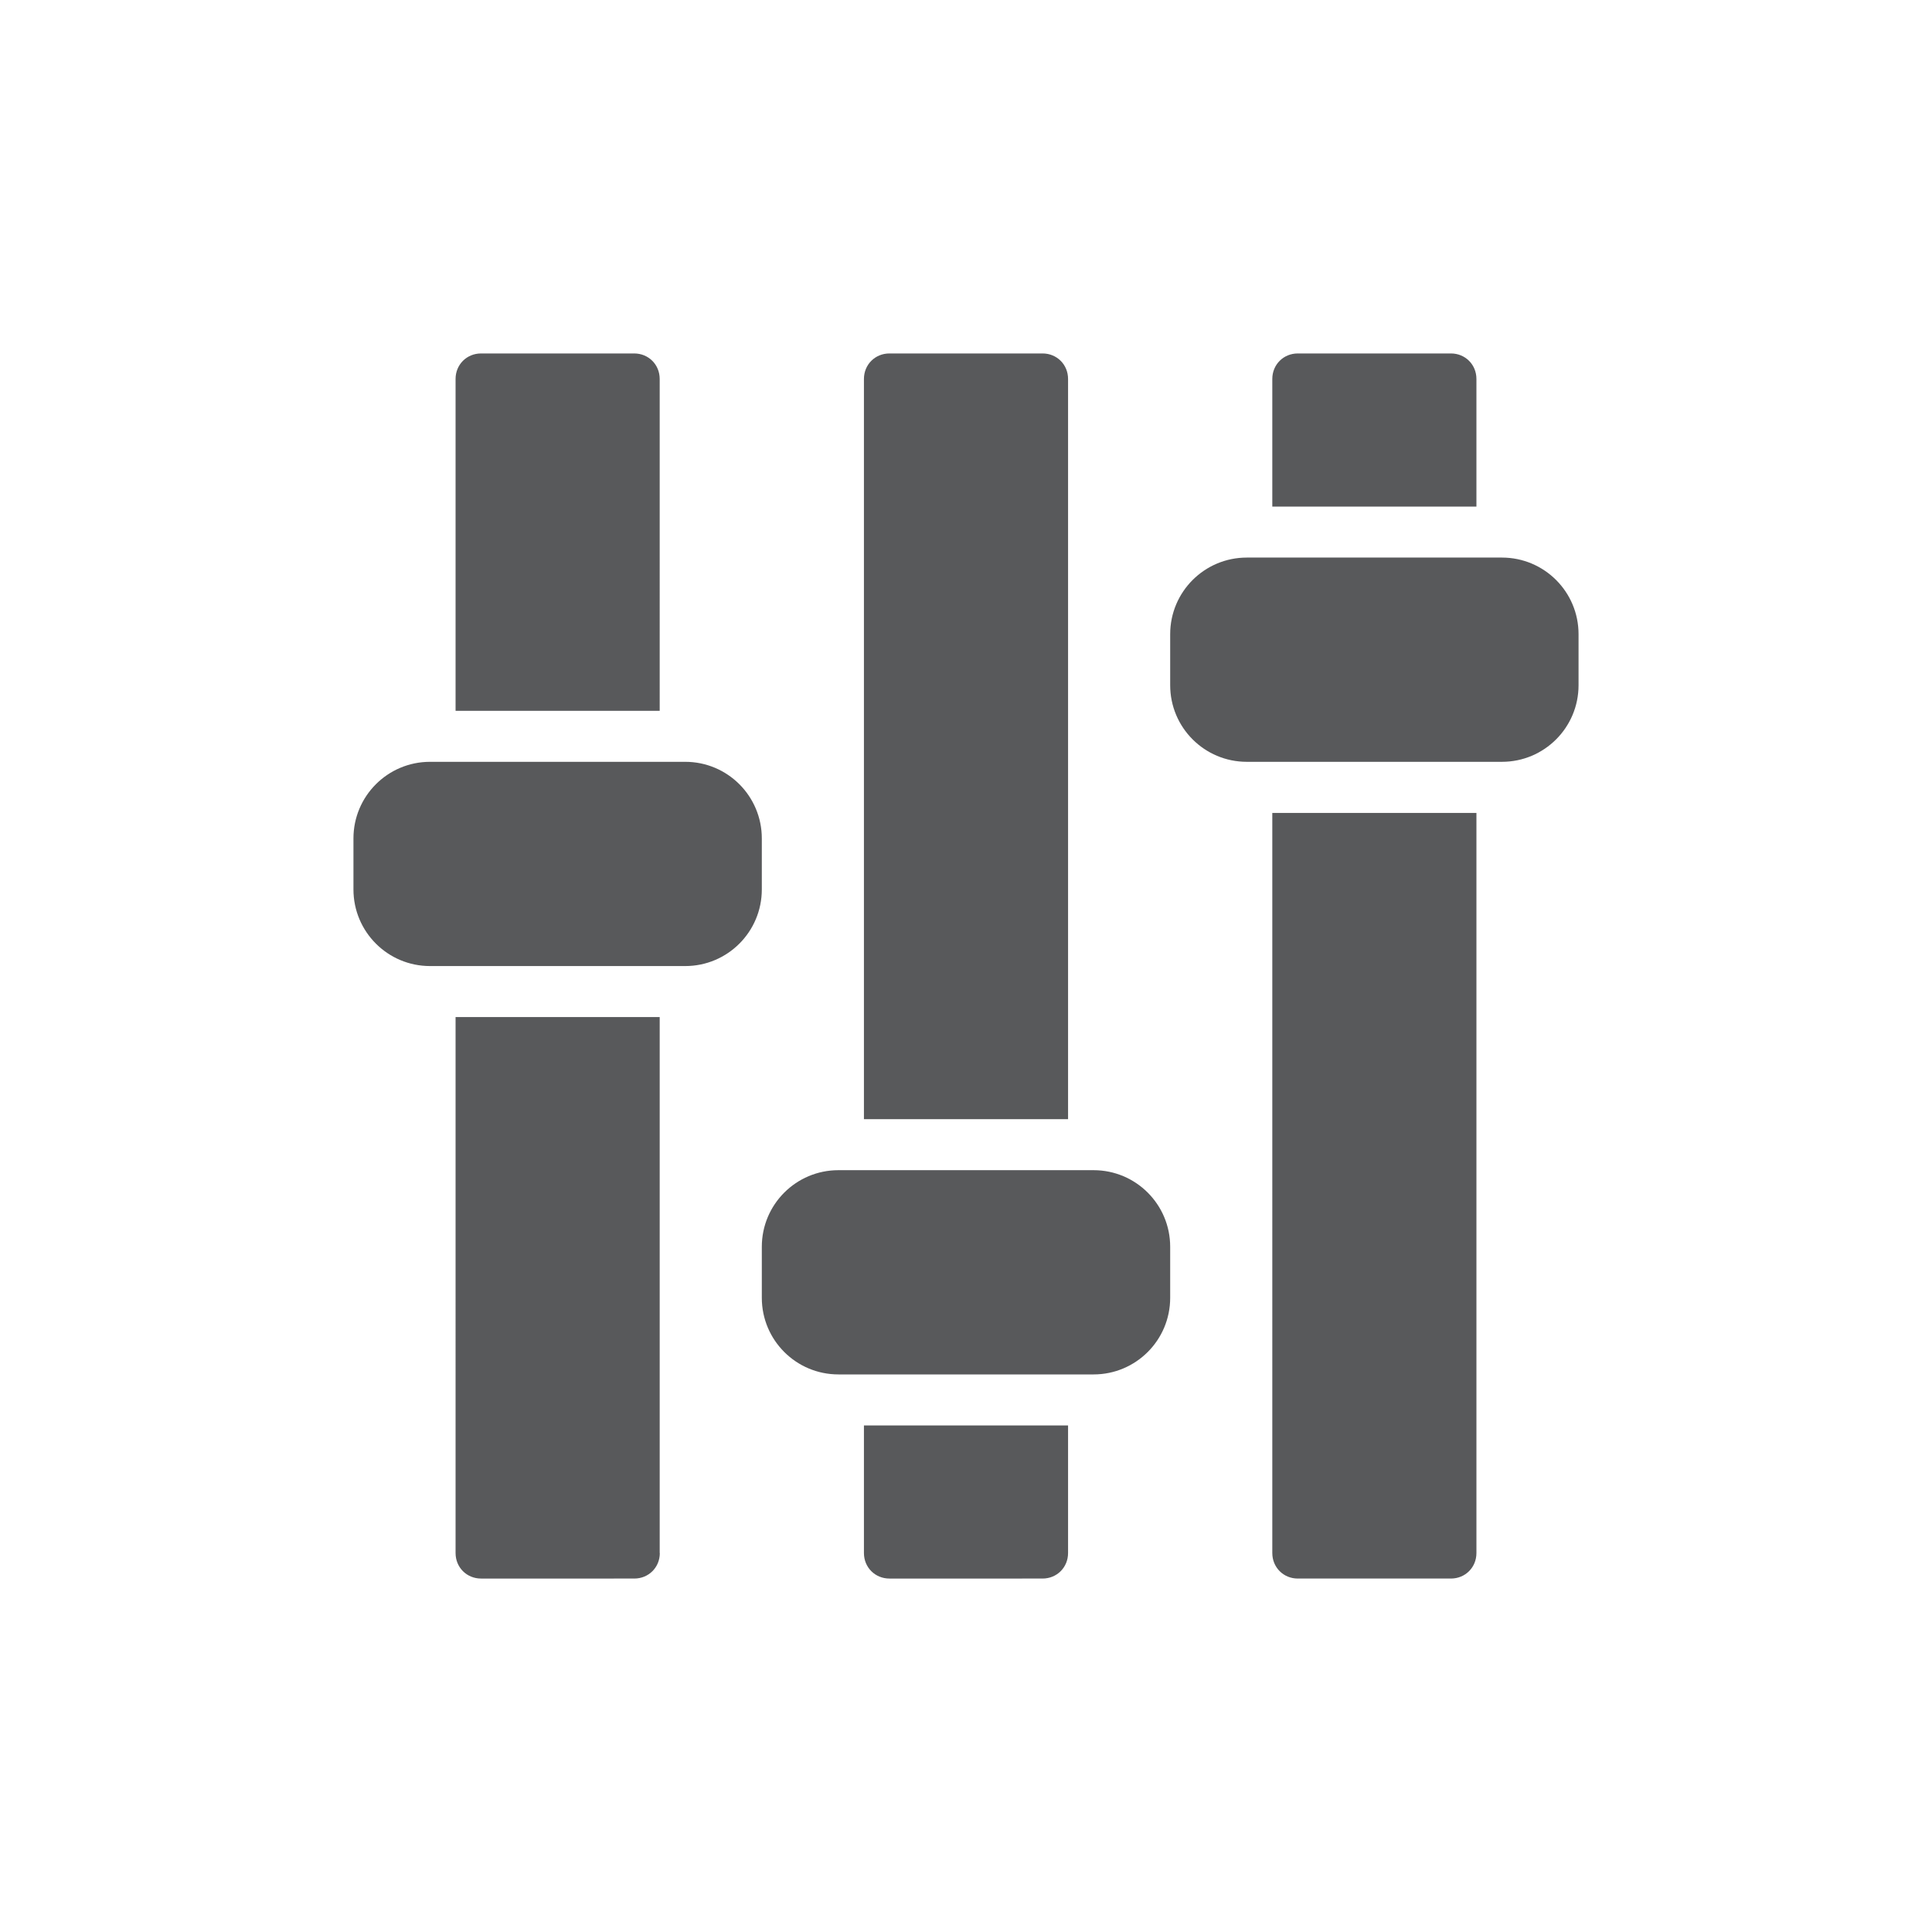<?xml version="1.0" encoding="utf-8"?>
<!-- Generator: Adobe Illustrator 17.1.0, SVG Export Plug-In . SVG Version: 6.00 Build 0)  -->
<!DOCTYPE svg PUBLIC "-//W3C//DTD SVG 1.1//EN" "http://www.w3.org/Graphics/SVG/1.1/DTD/svg11.dtd">
<svg version="1.1" id="Layer_1" xmlns="http://www.w3.org/2000/svg" xmlns:xlink="http://www.w3.org/1999/xlink" x="0px" y="0px"
	 viewBox="0 0 16.289 16.289" enable-background="new 0 0 16.289 16.289" xml:space="preserve">
<g>
	<path fill="#58595B" d="M6.423,7.499c0,0.357-0.289,0.646-0.646,0.646H3.626
		c-0.357,0-0.646-0.289-0.646-0.646V7.069c0-0.357,0.289-0.646,0.646-0.646h2.151
		c0.357,0,0.646,0.289,0.646,0.646V7.499z M5.563,5.993H3.841V3.195
		c0-0.121,0.094-0.215,0.215-0.215h1.291c0.121,0,0.215,0.094,0.215,0.215V5.993z
		 M5.563,13.094c0,0.121-0.094,0.215-0.215,0.215H4.056
		c-0.121,0-0.215-0.094-0.215-0.215V8.575h1.721V13.094z M9.866,10.942
		c0,0.357-0.289,0.646-0.646,0.646H7.069c-0.357,0-0.646-0.289-0.646-0.646v-0.43
		c0-0.357,0.289-0.646,0.646-0.646h2.151c0.357,0,0.646,0.289,0.646,0.646V10.942z
		 M9.005,9.436H7.284V3.195c0-0.121,0.094-0.215,0.215-0.215h1.291
		c0.121,0,0.215,0.094,0.215,0.215V9.436z M9.005,13.094
		c0,0.121-0.094,0.215-0.215,0.215H7.499c-0.121,0-0.215-0.094-0.215-0.215v-1.076
		h1.721V13.094z M13.309,5.777c0,0.357-0.289,0.646-0.646,0.646h-2.151
		c-0.357,0-0.646-0.289-0.646-0.646V5.347c0-0.357,0.289-0.646,0.646-0.646h2.151
		c0.357,0,0.646,0.289,0.646,0.646V5.777z M12.448,4.271h-1.721V3.195
		c0-0.121,0.094-0.215,0.215-0.215h1.291c0.121,0,0.215,0.094,0.215,0.215V4.271z
		 M12.448,13.094c0,0.121-0.094,0.215-0.215,0.215h-1.291
		c-0.121,0-0.215-0.094-0.215-0.215V6.854H12.448V13.094z"/>
</g>
<rect x="0" y="-0" fill="none" width="16.289" height="16.289"/>
</svg>
